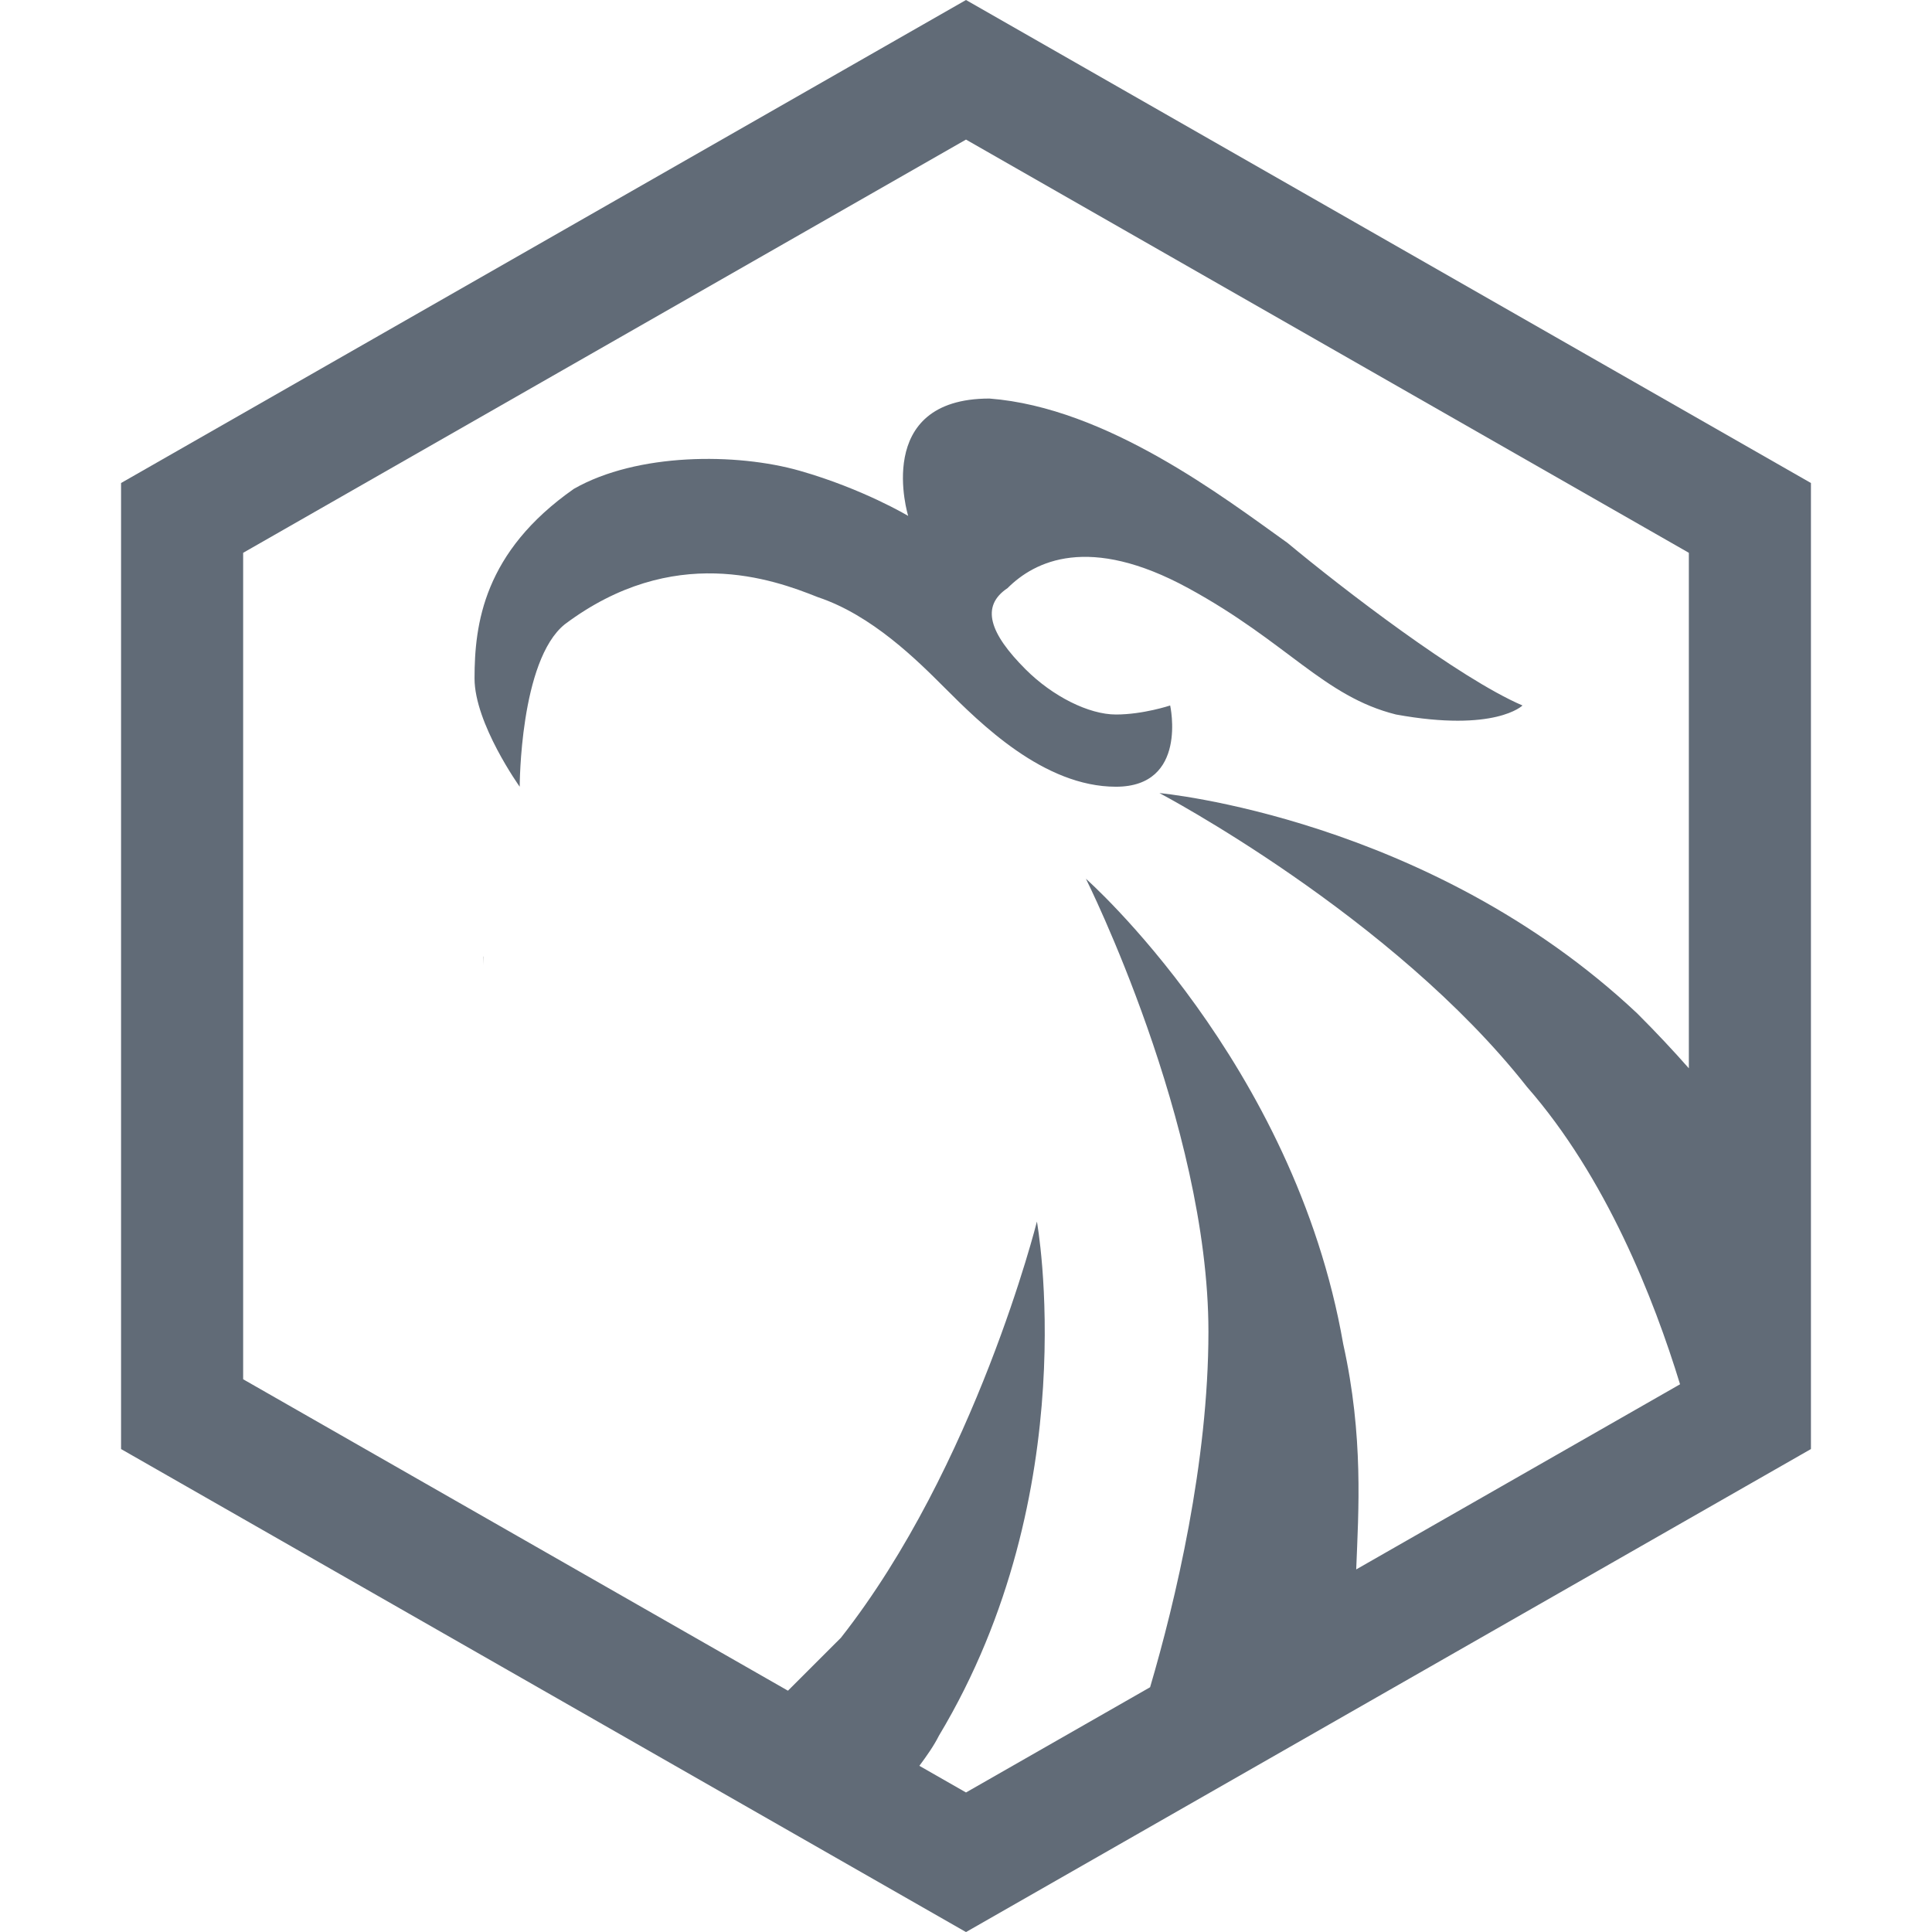 <?xml version="1.0" encoding="utf-8"?>
<!-- Generator: Adobe Illustrator 21.0.0, SVG Export Plug-In . SVG Version: 6.00 Build 0)  -->
<svg version="1.1" id="图层_1" xmlns="http://www.w3.org/2000/svg" xmlns:xlink="http://www.w3.org/1999/xlink" x="0px" y="0px"
	 viewBox="0 0 1024 1024" style="enable-background:new 0 0 1024 1024;" xml:space="preserve">
<style type="text/css">
	.st0{fill:#EC5353;}
	.st1{fill:#FFFFFF;}
	.st2{fill:#616B77;}
</style>
<path d="M256,511.5c0-1.503,0.03-3.001,0.055-4.5H256V511.5z"/>
<g>
	<path class="st2" d="M304.186,259.087c33.518-19.139,86.189-19.139,119.707-9.569s57.459,23.923,57.459,23.923
		s-19.153-62.201,43.095-62.201c62.248,4.785,124.496,52.632,158.014,76.555c28.73,23.923,90.977,71.77,124.495,86.124
		c0,0-14.365,14.354-67.036,4.785c-38.306-9.569-57.459-38.277-110.131-66.986c-52.671-28.708-81.401-14.354-95.766,0
		c-14.365,9.569-9.577,23.923,9.577,43.062c14.365,14.354,33.518,23.923,47.883,23.923s28.73-4.785,28.73-4.785
		s9.577,43.062-28.73,43.062s-71.824-33.493-90.978-52.632c-14.365-14.354-38.306-38.278-67.036-47.847
		c-23.941-9.569-76.613-28.708-134.072,14.354c-23.941,19.139-23.941,86.124-23.941,86.124s-23.941-33.493-23.941-57.416
		C251.515,330.858,256.303,292.58,304.186,259.087z"/>
	<path class="st2" d="M512,0L64.165,256.008v512.018L512,1024.033l447.835-256.007V256.008L512,0z M487.284,935.921
		c3.943-5.316,7.694-10.632,10.354-15.947c77.923-129.774,51.948-272.525,51.948-272.525s-32.468,129.774-103.897,220.616
		c-7.921,7.915-18.254,18.241-28.059,28.039L128.874,731.034V293.001L512,73.983l383.126,219.018v273.222
		c-8.091-9.181-17.069-18.805-27.354-29.082c-110.391-103.819-253.25-116.797-253.25-116.797S737.9,485.231,809.329,576.073
		c41.916,47.867,67.256,112.269,81.133,157.626L718.82,831.82c1.192-30.714,3.991-70.538-6.895-119.485
		C685.951,563.095,575.56,465.765,575.56,465.765s64.935,129.774,64.935,240.082c0,69.185-17.472,142.73-30.921,188.424L512,950.05
		L487.284,935.921z"/>
</g>
</svg>
